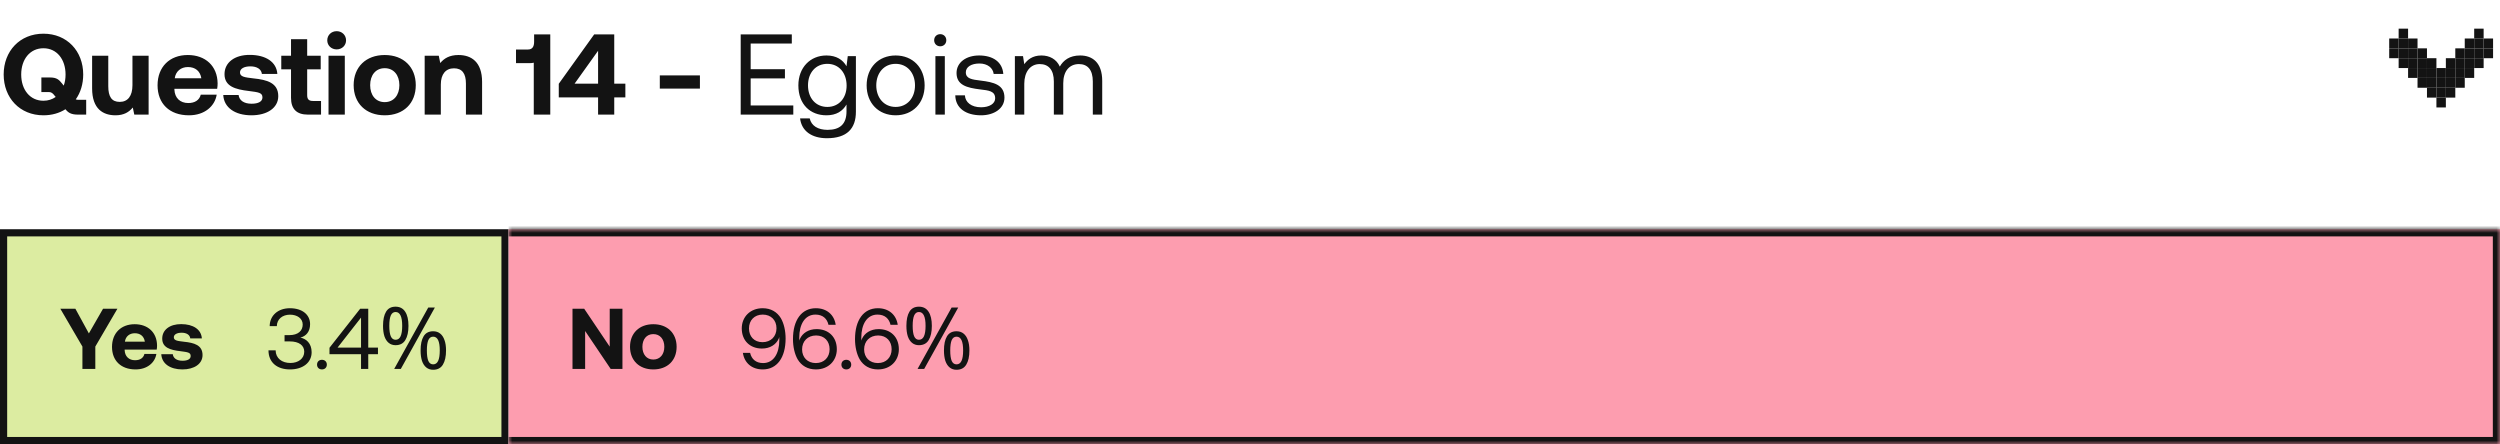 <svg width="349" height="62" viewBox="0 0 349 62" fill="none" xmlns="http://www.w3.org/2000/svg">
<path d="M10.928 13.936H12.032V16H10.88C9.92 16 9.52 15.728 9.136 15.248C8.288 15.792 7.232 16.096 6.064 16.096C2.768 16.096 0.512 13.664 0.512 10.4C0.512 7.136 2.768 4.704 6.064 4.704C9.36 4.704 11.616 7.136 11.616 10.4C11.616 11.728 11.248 12.928 10.576 13.872C10.672 13.904 10.784 13.936 10.928 13.936ZM2.96 10.4C2.96 12.512 4.176 14.064 6.064 14.064C6.72 14.064 7.296 13.872 7.776 13.536L7.616 13.344C7.376 13.024 7.168 12.848 6.816 12.848H5.776V10.816H6.992C7.936 10.816 8.256 11.152 8.64 11.632L8.896 11.952C9.072 11.488 9.152 10.96 9.152 10.4C9.152 8.288 7.936 6.736 6.064 6.736C4.176 6.736 2.96 8.288 2.96 10.4ZM18.491 11.888V7.776H20.747V16H18.747L18.539 15.008C18.011 15.648 17.291 16.096 16.123 16.096C14.427 16.096 12.859 15.248 12.859 12.336V7.776H15.115V12.032C15.115 13.504 15.595 14.224 16.715 14.224C17.835 14.224 18.491 13.408 18.491 11.888ZM26.379 16.096C23.643 16.096 21.995 14.448 21.995 11.904C21.995 9.344 23.675 7.68 26.219 7.68C28.683 7.68 30.347 9.216 30.379 11.632C30.379 11.872 30.363 12.144 30.315 12.4H24.347V12.512C24.395 13.68 25.147 14.384 26.283 14.384C27.195 14.384 27.835 13.984 28.027 13.216H30.251C29.995 14.816 28.571 16.096 26.379 16.096ZM24.395 10.928H28.107C27.947 9.92 27.259 9.36 26.235 9.36C25.259 9.36 24.523 9.952 24.395 10.928ZM31.166 13.264H33.31C33.39 13.984 34.014 14.48 35.118 14.48C36.062 14.48 36.638 14.176 36.638 13.6C36.638 12.928 36.078 12.88 34.75 12.704C32.83 12.48 31.342 12.048 31.342 10.352C31.342 8.72 32.766 7.648 34.878 7.664C37.086 7.664 38.606 8.64 38.718 10.32H36.558C36.494 9.664 35.87 9.264 34.958 9.264C34.078 9.264 33.502 9.584 33.502 10.112C33.502 10.736 34.206 10.8 35.39 10.944C37.278 11.136 38.846 11.568 38.846 13.424C38.846 15.056 37.31 16.096 35.102 16.096C32.814 16.096 31.262 15.024 31.166 13.264ZM40.626 13.648V9.68H39.266V7.776H40.626V5.472H42.882V7.776H44.77V9.68H42.882V13.28C42.882 13.856 43.106 14.096 43.698 14.096H44.818V16H42.978C41.41 16 40.626 15.216 40.626 13.648ZM46.998 6.896C46.262 6.896 45.686 6.352 45.686 5.632C45.686 4.896 46.262 4.352 46.998 4.352C47.734 4.352 48.31 4.896 48.31 5.632C48.31 6.352 47.734 6.896 46.998 6.896ZM45.862 16V7.776H48.134V16H45.862ZM53.706 16.096C51.082 16.096 49.37 14.416 49.37 11.888C49.37 9.36 51.082 7.68 53.706 7.68C56.33 7.68 58.042 9.36 58.042 11.888C58.042 14.432 56.33 16.096 53.706 16.096ZM53.706 14.256C54.97 14.256 55.754 13.28 55.754 11.888C55.754 10.496 54.97 9.52 53.706 9.52C52.442 9.52 51.674 10.496 51.674 11.888C51.674 13.28 52.442 14.256 53.706 14.256ZM64.004 7.68C65.78 7.68 67.3 8.624 67.3 11.44V16H65.044V11.664C65.044 10.272 64.516 9.536 63.38 9.536C62.212 9.536 61.54 10.368 61.54 11.792V16H59.284V7.776H61.252L61.46 8.8C61.988 8.16 62.74 7.68 64.004 7.68ZM74.562 5.824V4.8H76.818V16H74.514V8.752C74.338 8.8 74.146 8.816 73.906 8.816H72.034V6.912H73.698C74.338 6.912 74.562 6.48 74.562 5.824ZM78.005 13.6V11.696L82.949 4.8H85.749V11.68H87.301V13.6H85.749V16H83.493V13.6H78.005ZM83.493 7.088L80.213 11.68H83.493V7.088ZM97.709 12.368H92.109V10.528H97.709V12.368ZM103.401 16V4.8H110.536V6.08H104.793V9.664H109.577V10.944H104.793V14.72H110.745V16H103.401ZM118.172 9.248L118.348 7.84H119.484V15.6C119.484 17.952 118.236 19.296 115.436 19.296C113.356 19.296 111.9 18.32 111.692 16.528H113.036C113.26 17.552 114.172 18.128 115.532 18.128C117.244 18.128 118.172 17.328 118.172 15.552V14.592C117.628 15.52 116.748 16.096 115.372 16.096C113.116 16.096 111.452 14.576 111.452 11.92C111.452 9.424 113.116 7.744 115.372 7.744C116.748 7.744 117.66 8.336 118.172 9.248ZM115.5 14.928C117.1 14.928 118.188 13.696 118.188 11.952C118.188 10.16 117.1 8.912 115.5 8.912C113.884 8.912 112.796 10.144 112.796 11.92C112.796 13.696 113.884 14.928 115.5 14.928ZM125.031 16.096C122.647 16.096 120.983 14.4 120.983 11.92C120.983 9.44 122.647 7.744 125.031 7.744C127.415 7.744 129.079 9.44 129.079 11.92C129.079 14.4 127.415 16.096 125.031 16.096ZM125.031 14.928C126.647 14.928 127.735 13.664 127.735 11.92C127.735 10.176 126.647 8.912 125.031 8.912C123.415 8.912 122.327 10.176 122.327 11.92C122.327 13.664 123.415 14.928 125.031 14.928ZM131.256 6.464C130.776 6.464 130.408 6.112 130.408 5.616C130.408 5.12 130.776 4.768 131.256 4.768C131.736 4.768 132.104 5.12 132.104 5.616C132.104 6.112 131.736 6.464 131.256 6.464ZM130.584 16V7.84H131.896V16H130.584ZM133.357 13.312H134.701C134.749 14.272 135.597 14.976 136.957 14.976C138.109 14.976 138.925 14.48 138.925 13.728C138.925 12.704 138.029 12.624 136.813 12.48C134.989 12.256 133.533 11.888 133.533 10.192C133.533 8.704 134.893 7.728 136.733 7.744C138.589 7.76 139.933 8.624 140.061 10.32H138.717C138.621 9.488 137.853 8.864 136.733 8.864C135.597 8.864 134.829 9.344 134.829 10.096C134.829 10.992 135.693 11.104 136.877 11.248C138.733 11.472 140.221 11.824 140.221 13.632C140.221 15.152 138.765 16.096 136.957 16.096C134.845 16.096 133.389 15.104 133.357 13.312ZM150.781 7.744C152.477 7.744 153.869 8.72 153.869 11.296V16H152.557V11.376C152.557 9.776 151.853 8.944 150.621 8.944C149.261 8.944 148.429 9.968 148.429 11.632V16H147.117V11.376C147.117 9.776 146.397 8.944 145.149 8.944C143.805 8.944 142.989 10.064 142.989 11.696V16H141.677V7.84H142.813L142.989 8.96C143.421 8.368 144.109 7.744 145.373 7.744C146.509 7.744 147.485 8.256 147.949 9.296C148.445 8.416 149.325 7.744 150.781 7.744Z" fill="#131313"/>
<path d="M348.033 5.375L348.033 6.75L346.715 6.75L346.715 5.375L348.033 5.375Z" fill="#131313"/>
<path d="M334.85 5.375L334.85 6.75L333.532 6.75L333.532 5.375L334.85 5.375Z" fill="#131313"/>
<path d="M346.715 4L346.715 5.375L345.397 5.375L345.397 4L346.715 4Z" fill="#131313"/>
<path d="M336.169 4L336.169 5.375L334.85 5.375L334.85 4L336.169 4Z" fill="#131313"/>
<path d="M346.715 5.375L346.715 6.75L345.397 6.75L345.397 5.375L346.715 5.375Z" fill="#131313"/>
<path d="M336.169 5.375L336.169 6.75L334.85 6.75L334.85 5.375L336.169 5.375Z" fill="#131313"/>
<path d="M345.397 5.375L345.397 6.75L344.079 6.75L344.079 5.375L345.397 5.375Z" fill="#131313"/>
<path d="M337.487 5.375L337.487 6.75L336.169 6.75L336.169 5.375L337.487 5.375Z" fill="#131313"/>
<path d="M346.715 6.75L346.715 8.125L345.397 8.125L345.397 6.75L346.715 6.75Z" fill="#131313"/>
<path d="M336.169 6.75L336.169 8.125L334.85 8.125L334.85 6.75L336.169 6.75Z" fill="#131313"/>
<path d="M345.397 6.75L345.397 8.125L344.079 8.125L344.079 6.75L345.397 6.75Z" fill="#131313"/>
<path d="M337.487 6.75L337.487 8.125L336.169 8.125L336.169 6.75L337.487 6.75Z" fill="#131313"/>
<path d="M344.079 6.75L344.079 8.125L342.76 8.125L342.76 6.75L344.079 6.75Z" fill="#131313"/>
<path d="M346.715 8.125L346.715 9.5L345.397 9.5L345.397 8.125L346.715 8.125Z" fill="#131313"/>
<path d="M336.169 8.125L336.169 9.5L334.85 9.5L334.85 8.125L336.169 8.125Z" fill="#131313"/>
<path d="M345.397 8.125L345.397 9.5L344.079 9.5L344.079 8.125L345.397 8.125Z" fill="#131313"/>
<path d="M337.487 8.125L337.487 9.5L336.169 9.5L336.169 8.125L337.487 8.125Z" fill="#131313"/>
<path d="M344.079 8.125L344.079 9.5L342.76 9.5L342.76 8.125L344.079 8.125Z" fill="#131313"/>
<path d="M342.76 8.125L342.76 9.5L341.442 9.5L341.442 8.125L342.76 8.125Z" fill="#131313"/>
<path d="M340.124 8.125L340.124 9.5L338.805 9.5L338.805 8.125L340.124 8.125Z" fill="#131313"/>
<path d="M338.805 8.125L338.805 9.5L337.487 9.5L337.487 8.125L338.805 8.125Z" fill="#131313"/>
<path d="M338.805 6.75L338.805 8.125L337.487 8.125L337.487 6.75L338.805 6.75Z" fill="#131313"/>
<path d="M345.397 9.5L345.397 10.875L344.079 10.875L344.079 9.5L345.397 9.5Z" fill="#131313"/>
<path d="M337.487 9.5L337.487 10.875L336.169 10.875L336.169 9.5L337.487 9.5Z" fill="#131313"/>
<path d="M344.079 9.5L344.079 10.875L342.76 10.875L342.76 9.5L344.079 9.5Z" fill="#131313"/>
<path d="M342.76 9.5L342.76 10.875L341.442 10.875L341.442 9.5L342.76 9.5Z" fill="#131313"/>
<path d="M340.124 9.5L340.124 10.875L338.805 10.875L338.805 9.5L340.124 9.5Z" fill="#131313"/>
<path d="M338.805 9.5L338.805 10.875L337.487 10.875L337.487 9.5L338.805 9.5Z" fill="#131313"/>
<path d="M341.442 9.5L341.442 10.875L340.124 10.875L340.124 9.5L341.442 9.5Z" fill="#131313"/>
<path d="M344.079 10.875L344.079 12.25L342.76 12.25L342.76 10.875L344.079 10.875Z" fill="#131313"/>
<path d="M342.76 10.875L342.76 12.25L341.442 12.25L341.442 10.875L342.76 10.875Z" fill="#131313"/>
<path d="M340.124 10.875L340.124 12.25L338.805 12.25L338.805 10.875L340.124 10.875Z" fill="#131313"/>
<path d="M338.805 10.875L338.805 12.25L337.487 12.25L337.487 10.875L338.805 10.875Z" fill="#131313"/>
<path d="M341.442 10.875L341.442 12.25L340.124 12.25L340.124 10.875L341.442 10.875Z" fill="#131313"/>
<path d="M342.76 12.25L342.76 13.625L341.442 13.625L341.442 12.25L342.76 12.25Z" fill="#131313"/>
<path d="M341.442 13.625L341.442 15L340.124 15L340.124 13.625L341.442 13.625Z" fill="#131313"/>
<path d="M341.442 12.25L341.442 13.625L340.124 13.625L340.124 12.25L341.442 12.25Z" fill="#131313"/>
<path d="M340.124 12.25L340.124 13.625L338.805 13.625L338.805 12.25L340.124 12.25Z" fill="#131313"/>
<path d="M348.033 6.75L348.033 8.125L346.715 8.125L346.715 6.75L348.033 6.75Z" fill="#131313"/>
<path d="M334.85 6.75L334.85 8.125L333.532 8.125L333.532 6.75L334.85 6.75Z" fill="#131313"/>
<rect x="0.5" y="32.5" width="70" height="29" fill="#DCECA1"/>
<rect x="0.5" y="32.5" width="70" height="29" stroke="#131313"/>
<path d="M11.506 48.38L8.422 43.1H10.522L12.406 46.544L14.386 43.1H16.39L13.306 48.38V51.5H11.506V48.38ZM18.925 51.572C16.873 51.572 15.637 50.336 15.637 48.428C15.637 46.508 16.897 45.26 18.805 45.26C20.653 45.26 21.901 46.412 21.925 48.224C21.925 48.404 21.913 48.608 21.877 48.8H17.401V48.884C17.437 49.76 18.001 50.288 18.853 50.288C19.537 50.288 20.017 49.988 20.161 49.412H21.829C21.637 50.612 20.569 51.572 18.925 51.572ZM17.437 47.696H20.221C20.101 46.94 19.585 46.52 18.817 46.52C18.085 46.52 17.533 46.964 17.437 47.696ZM22.515 49.448H24.123C24.183 49.988 24.651 50.36 25.479 50.36C26.187 50.36 26.619 50.132 26.619 49.7C26.619 49.196 26.199 49.16 25.203 49.028C23.763 48.86 22.647 48.536 22.647 47.264C22.647 46.04 23.715 45.236 25.299 45.248C26.955 45.248 28.095 45.98 28.179 47.24H26.559C26.511 46.748 26.043 46.448 25.359 46.448C24.699 46.448 24.267 46.688 24.267 47.084C24.267 47.552 24.795 47.6 25.683 47.708C27.099 47.852 28.275 48.176 28.275 49.568C28.275 50.792 27.123 51.572 25.467 51.572C23.751 51.572 22.587 50.768 22.515 49.448Z" fill="#131313"/>
<path d="M41.932 47.132C42.7 47.276 43.505 47.888 43.505 49.172C43.505 50.6 42.304 51.572 40.48 51.572C38.657 51.572 37.48 50.576 37.48 48.908H38.477C38.489 50.012 39.352 50.672 40.541 50.672C41.633 50.672 42.472 50.06 42.472 49.1C42.472 48.224 41.752 47.66 40.444 47.66H39.724V46.784H40.385C41.633 46.784 42.257 46.16 42.257 45.308C42.257 44.456 41.489 43.928 40.48 43.928C39.425 43.928 38.657 44.564 38.645 45.524H37.648C37.66 44.048 38.812 43.028 40.468 43.028C42.197 43.028 43.288 43.928 43.288 45.248C43.288 46.304 42.736 46.916 41.932 47.132ZM44.259 50.9C44.259 50.492 44.547 50.228 44.943 50.228C45.339 50.228 45.627 50.492 45.627 50.9C45.627 51.308 45.339 51.572 44.943 51.572C44.547 51.572 44.259 51.308 44.259 50.9ZM45.996 49.448V48.548L50.28 43.1H51.408V48.524H52.764V49.448H51.408V51.5H50.4V49.448H45.996ZM50.4 44.336L47.124 48.524H50.4V44.336ZM55.223 42.812C55.815 42.812 56.263 43.048 56.567 43.52C56.871 43.984 57.023 44.64 57.023 45.488C57.023 46.336 56.875 47 56.579 47.48C56.291 47.952 55.839 48.188 55.223 48.188C54.847 48.188 54.527 48.08 54.263 47.864C53.999 47.648 53.799 47.34 53.663 46.94C53.535 46.532 53.471 46.048 53.471 45.488C53.471 44.64 53.611 43.984 53.891 43.52C54.171 43.048 54.615 42.812 55.223 42.812ZM55.223 43.556C54.919 43.556 54.695 43.72 54.551 44.048C54.415 44.368 54.347 44.848 54.347 45.488C54.347 46.128 54.415 46.612 54.551 46.94C54.695 47.268 54.919 47.432 55.223 47.432C55.535 47.432 55.767 47.272 55.919 46.952C56.071 46.624 56.147 46.136 56.147 45.488C56.147 44.848 56.071 44.368 55.919 44.048C55.767 43.72 55.535 43.556 55.223 43.556ZM60.707 42.932L55.955 51.5H55.031L59.783 42.932H60.707ZM60.467 46.244C60.859 46.244 61.187 46.352 61.451 46.568C61.715 46.776 61.915 47.08 62.051 47.48C62.195 47.872 62.267 48.352 62.267 48.92C62.267 49.768 62.119 50.432 61.823 50.912C61.535 51.384 61.083 51.62 60.467 51.62C60.091 51.62 59.771 51.512 59.507 51.296C59.243 51.08 59.043 50.772 58.907 50.372C58.779 49.964 58.715 49.48 58.715 48.92C58.715 48.072 58.855 47.416 59.135 46.952C59.415 46.48 59.859 46.244 60.467 46.244ZM60.467 47C60.163 47 59.939 47.16 59.795 47.48C59.659 47.8 59.591 48.28 59.591 48.92C59.591 49.568 59.659 50.056 59.795 50.384C59.939 50.704 60.163 50.864 60.467 50.864C60.779 50.864 61.011 50.704 61.163 50.384C61.315 50.064 61.391 49.576 61.391 48.92C61.391 48.28 61.315 47.8 61.163 47.48C61.011 47.16 60.779 47 60.467 47Z" fill="#131313"/>
<mask id="path-6-inside-1_111_8691" fill="white">
<path d="M71 32H349V62H71V32Z"/>
</mask>
<path d="M71 32H349V62H71V32Z" fill="#FD9DAF"/>
<path d="M349 32H350V31H349V32ZM349 62V63H350V62H349ZM71 33H349V31H71V33ZM348 32V62H350V32H348ZM349 61H71V63H349V61Z" fill="#131313" mask="url(#path-6-inside-1_111_8691)"/>
<path d="M81.685 51.5H79.921V43.1H81.553L85.117 48.392V43.1H86.893V51.5H85.249L81.685 46.208V51.5ZM91.204 51.572C89.236 51.572 87.951 50.312 87.951 48.416C87.951 46.52 89.236 45.26 91.204 45.26C93.171 45.26 94.456 46.52 94.456 48.416C94.456 50.324 93.171 51.572 91.204 51.572ZM91.204 50.192C92.151 50.192 92.74 49.46 92.74 48.416C92.74 47.372 92.151 46.64 91.204 46.64C90.255 46.64 89.68 47.372 89.68 48.416C89.68 49.46 90.255 50.192 91.204 50.192Z" fill="#131313"/>
<path d="M106.478 51.572C104.954 51.572 103.91 50.66 103.706 49.256H104.714C104.906 50.108 105.506 50.684 106.526 50.684C107.99 50.684 108.794 49.352 108.794 47.456C108.794 47.336 108.794 47.252 108.782 47.048C108.77 47.096 108.758 47.168 108.71 47.276C108.338 48.104 107.498 48.656 106.37 48.656C104.714 48.656 103.55 47.564 103.55 45.848C103.55 44.228 104.738 43.028 106.466 43.028C107.63 43.028 108.482 43.556 109.01 44.42C109.43 45.152 109.67 46.16 109.67 47.264C109.67 49.904 108.482 51.572 106.478 51.572ZM106.442 47.768C107.606 47.768 108.398 46.976 108.398 45.824C108.398 44.696 107.63 43.916 106.478 43.916C105.314 43.916 104.558 44.72 104.558 45.848C104.558 46.964 105.278 47.768 106.442 47.768ZM111.36 50.18C110.94 49.448 110.7 48.44 110.7 47.336C110.7 44.696 111.888 43.028 113.892 43.028C115.416 43.028 116.46 43.94 116.664 45.344H115.656C115.464 44.492 114.864 43.916 113.844 43.916C112.38 43.916 111.576 45.248 111.576 47.144C111.576 47.264 111.576 47.348 111.588 47.552C111.6 47.504 111.612 47.432 111.66 47.324C112.032 46.496 112.872 45.944 114 45.944C115.656 45.944 116.82 47.036 116.82 48.752C116.82 50.372 115.632 51.572 113.904 51.572C112.74 51.572 111.888 51.044 111.36 50.18ZM115.812 48.752C115.812 47.636 115.092 46.832 113.928 46.832C112.764 46.832 111.972 47.624 111.972 48.776C111.972 49.904 112.74 50.684 113.892 50.684C115.056 50.684 115.812 49.88 115.812 48.752ZM117.462 50.9C117.462 50.492 117.75 50.228 118.146 50.228C118.542 50.228 118.83 50.492 118.83 50.9C118.83 51.308 118.542 51.572 118.146 51.572C117.75 51.572 117.462 51.308 117.462 50.9ZM120.02 50.18C119.6 49.448 119.36 48.44 119.36 47.336C119.36 44.696 120.548 43.028 122.552 43.028C124.076 43.028 125.12 43.94 125.324 45.344H124.316C124.124 44.492 123.524 43.916 122.504 43.916C121.04 43.916 120.236 45.248 120.236 47.144C120.236 47.264 120.236 47.348 120.248 47.552C120.26 47.504 120.272 47.432 120.32 47.324C120.692 46.496 121.532 45.944 122.66 45.944C124.316 45.944 125.48 47.036 125.48 48.752C125.48 50.372 124.292 51.572 122.564 51.572C121.4 51.572 120.548 51.044 120.02 50.18ZM124.472 48.752C124.472 47.636 123.752 46.832 122.588 46.832C121.424 46.832 120.632 47.624 120.632 48.776C120.632 49.904 121.4 50.684 122.552 50.684C123.716 50.684 124.472 49.88 124.472 48.752ZM128.285 42.812C128.877 42.812 129.325 43.048 129.629 43.52C129.933 43.984 130.085 44.64 130.085 45.488C130.085 46.336 129.937 47 129.641 47.48C129.353 47.952 128.901 48.188 128.285 48.188C127.909 48.188 127.589 48.08 127.325 47.864C127.061 47.648 126.861 47.34 126.725 46.94C126.597 46.532 126.533 46.048 126.533 45.488C126.533 44.64 126.673 43.984 126.953 43.52C127.233 43.048 127.677 42.812 128.285 42.812ZM128.285 43.556C127.981 43.556 127.757 43.72 127.613 44.048C127.477 44.368 127.409 44.848 127.409 45.488C127.409 46.128 127.477 46.612 127.613 46.94C127.757 47.268 127.981 47.432 128.285 47.432C128.597 47.432 128.829 47.272 128.981 46.952C129.133 46.624 129.209 46.136 129.209 45.488C129.209 44.848 129.133 44.368 128.981 44.048C128.829 43.72 128.597 43.556 128.285 43.556ZM133.769 42.932L129.017 51.5H128.093L132.845 42.932H133.769ZM133.529 46.244C133.921 46.244 134.249 46.352 134.513 46.568C134.777 46.776 134.977 47.08 135.113 47.48C135.257 47.872 135.329 48.352 135.329 48.92C135.329 49.768 135.181 50.432 134.885 50.912C134.597 51.384 134.145 51.62 133.529 51.62C133.153 51.62 132.833 51.512 132.569 51.296C132.305 51.08 132.105 50.772 131.969 50.372C131.841 49.964 131.777 49.48 131.777 48.92C131.777 48.072 131.917 47.416 132.197 46.952C132.477 46.48 132.921 46.244 133.529 46.244ZM133.529 47C133.225 47 133.001 47.16 132.857 47.48C132.721 47.8 132.653 48.28 132.653 48.92C132.653 49.568 132.721 50.056 132.857 50.384C133.001 50.704 133.225 50.864 133.529 50.864C133.841 50.864 134.073 50.704 134.225 50.384C134.377 50.064 134.453 49.576 134.453 48.92C134.453 48.28 134.377 47.8 134.225 47.48C134.073 47.16 133.841 47 133.529 47Z" fill="#131313"/>
</svg>
